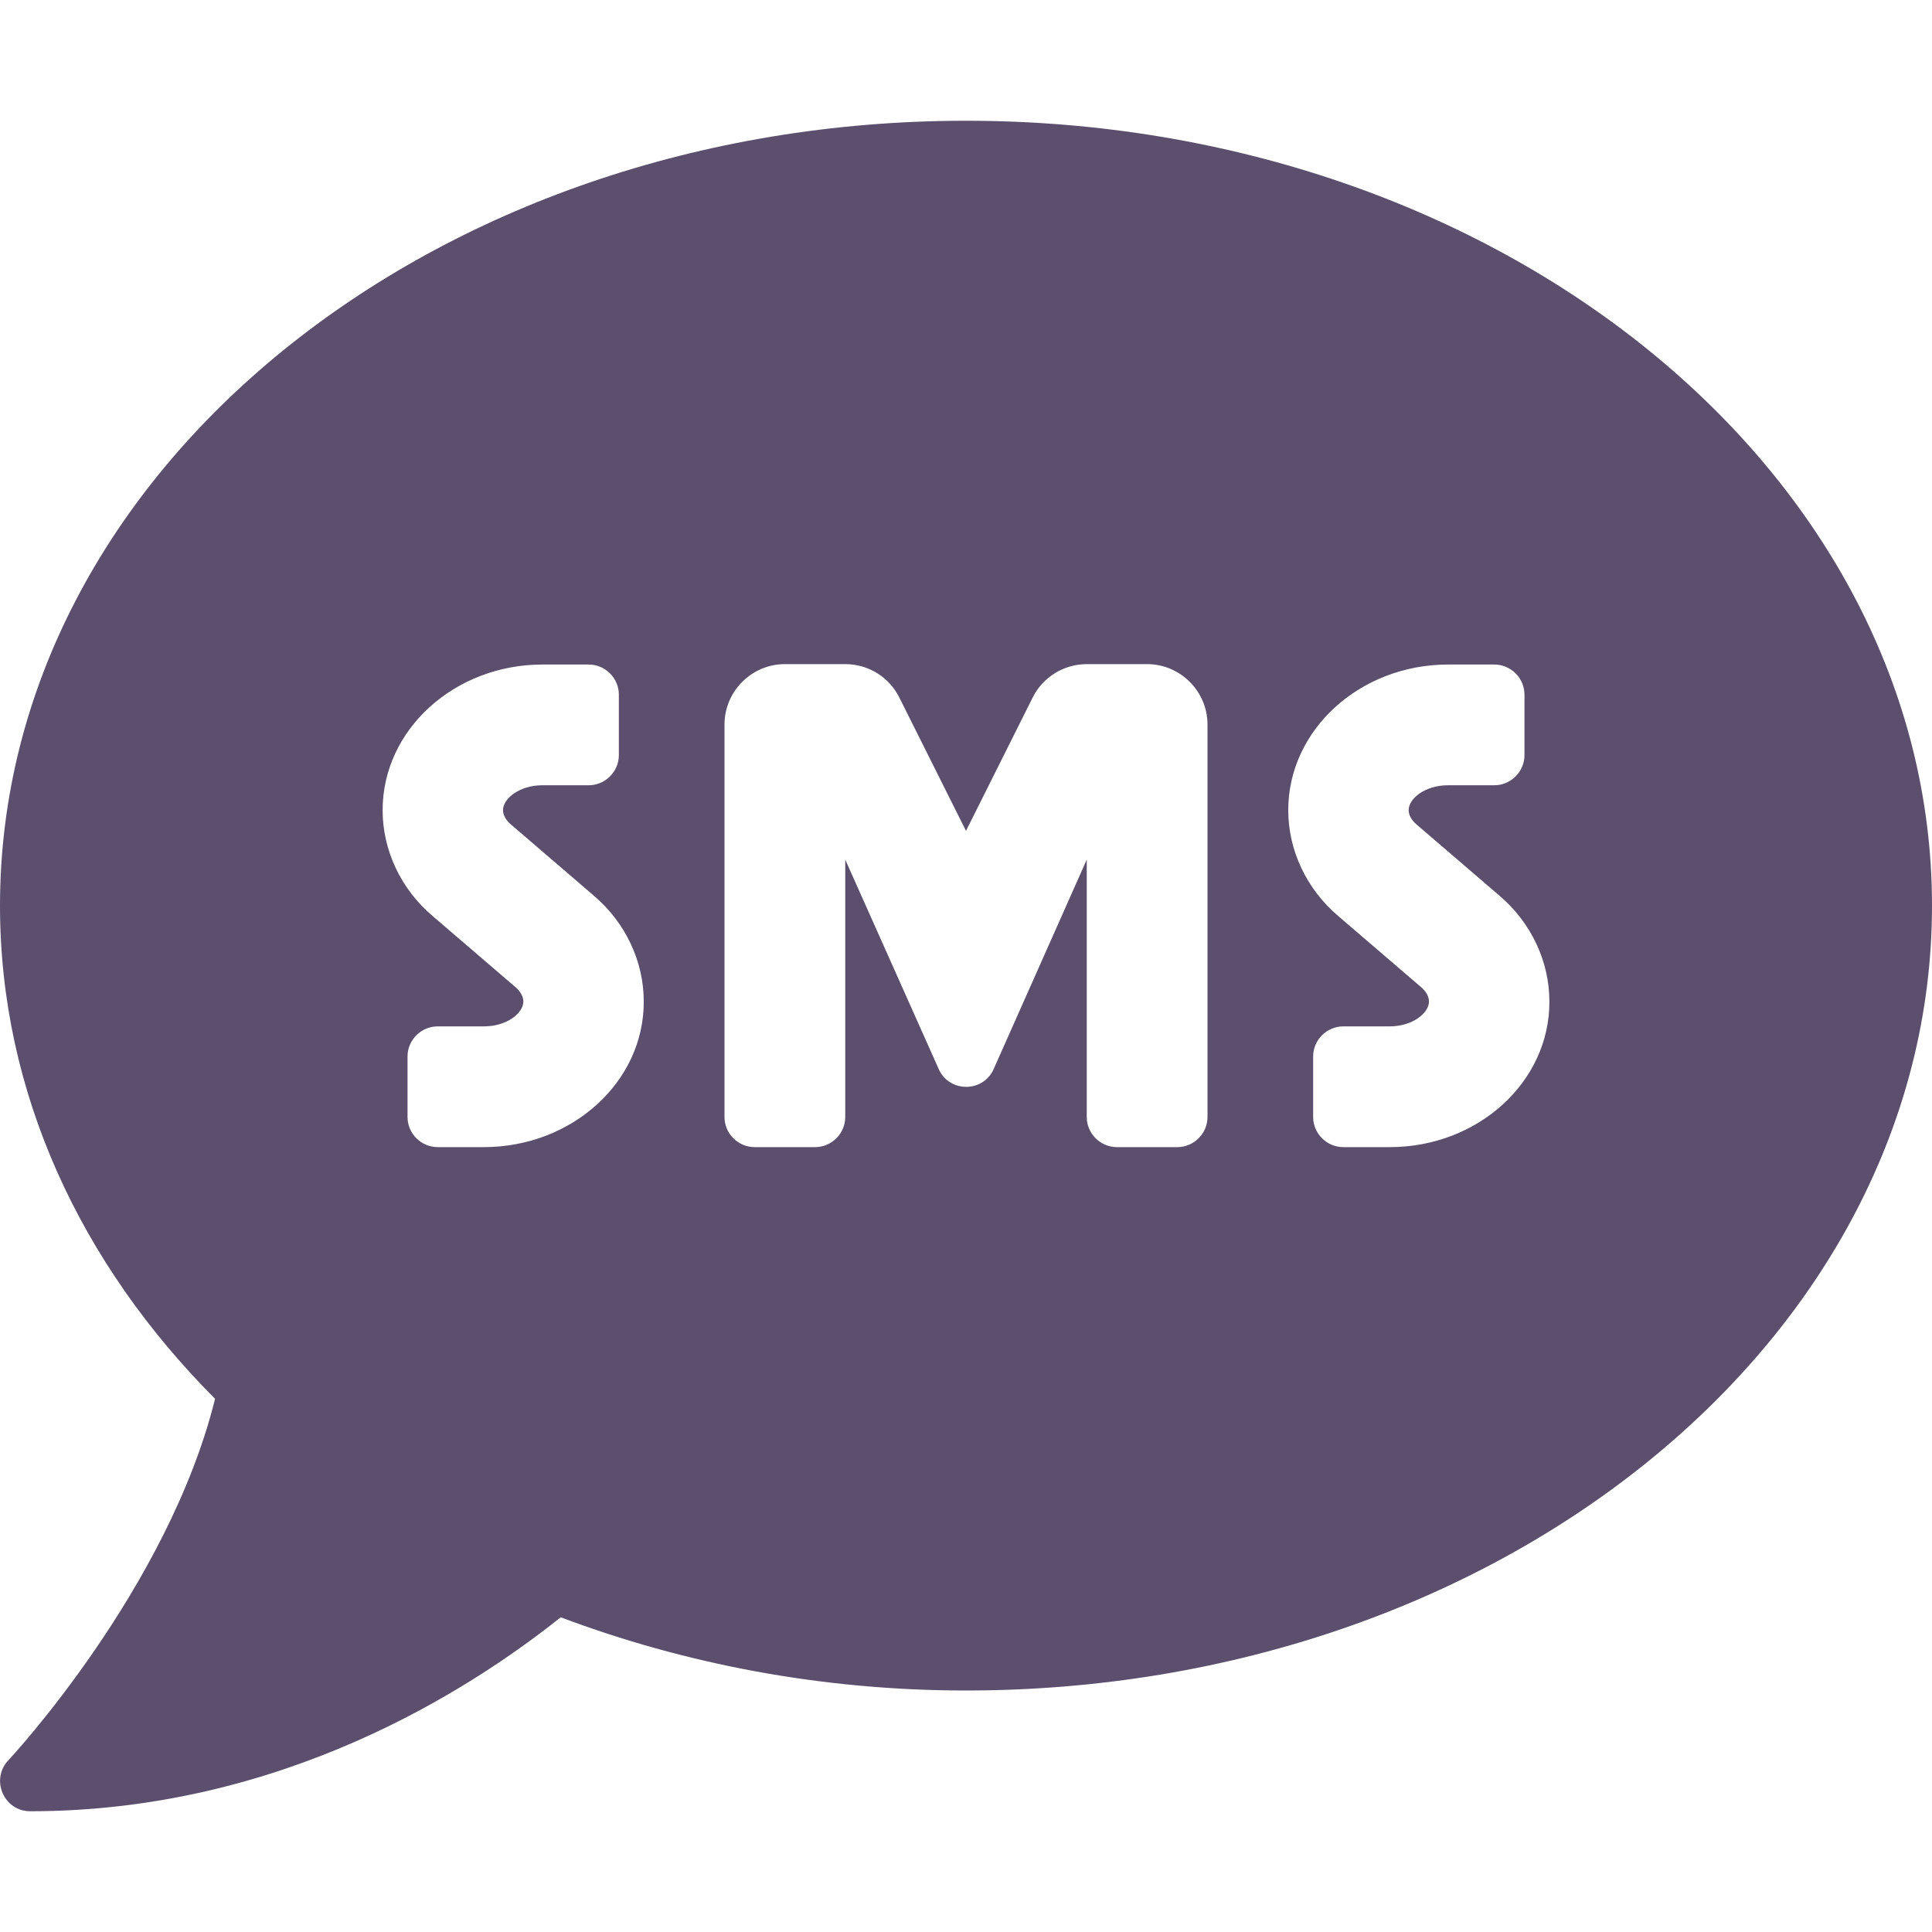 <svg width="44" height="44" viewBox="0 0 44 44" fill="none" xmlns="http://www.w3.org/2000/svg">
<path d="M22 2.75C9.848 2.75 0 10.751 0 20.625C0 24.887 1.839 28.789 4.898 31.857C3.824 36.188 0.232 40.047 0.189 40.09C0 40.288 -0.052 40.58 0.06 40.837C0.172 41.095 0.412 41.25 0.688 41.25C6.385 41.25 10.656 38.517 12.77 36.833C15.581 37.89 18.7 38.5 22 38.5C34.152 38.5 44 30.499 44 20.625C44 10.751 34.152 2.75 22 2.75ZM11.017 26.125H9.969C9.591 26.125 9.281 25.816 9.281 25.438V24.062C9.281 23.684 9.591 23.375 9.969 23.375H11.026C11.541 23.375 11.919 23.074 11.919 22.808C11.919 22.696 11.851 22.576 11.739 22.481L9.857 20.866C9.127 20.247 8.714 19.362 8.714 18.451C8.714 16.62 10.347 15.134 12.358 15.134H13.406C13.784 15.134 14.094 15.443 14.094 15.821V17.196C14.094 17.574 13.784 17.884 13.406 17.884H12.349C11.834 17.884 11.456 18.184 11.456 18.451C11.456 18.562 11.524 18.683 11.636 18.777L13.518 20.393C14.248 21.012 14.661 21.897 14.661 22.808C14.669 24.638 13.028 26.125 11.017 26.125ZM27.5 25.438C27.5 25.816 27.191 26.125 26.812 26.125H25.438C25.059 26.125 24.75 25.816 24.75 25.438V19.577L22.619 24.372C22.369 24.879 21.639 24.879 21.39 24.372L19.25 19.577V25.438C19.25 25.816 18.941 26.125 18.562 26.125H17.188C16.809 26.125 16.5 25.816 16.5 25.438V16.5C16.5 15.744 17.119 15.125 17.875 15.125H19.25C19.774 15.125 20.247 15.417 20.479 15.881L22 18.923L23.521 15.881C23.753 15.417 24.234 15.125 24.75 15.125H26.125C26.881 15.125 27.5 15.744 27.5 16.5V25.438ZM31.651 26.125H30.594C30.216 26.125 29.906 25.816 29.906 25.438V24.062C29.906 23.684 30.216 23.375 30.594 23.375H31.651C32.166 23.375 32.544 23.074 32.544 22.808C32.544 22.696 32.476 22.576 32.364 22.481L30.482 20.866C29.752 20.247 29.339 19.362 29.339 18.451C29.339 16.62 30.972 15.134 32.983 15.134H34.031C34.409 15.134 34.719 15.443 34.719 15.821V17.196C34.719 17.574 34.409 17.884 34.031 17.884H32.974C32.459 17.884 32.081 18.184 32.081 18.451C32.081 18.562 32.149 18.683 32.261 18.777L34.143 20.393C34.873 21.012 35.286 21.897 35.286 22.808C35.294 24.638 33.662 26.125 31.651 26.125Z" fill="#5B4F6D"/>
</svg>
